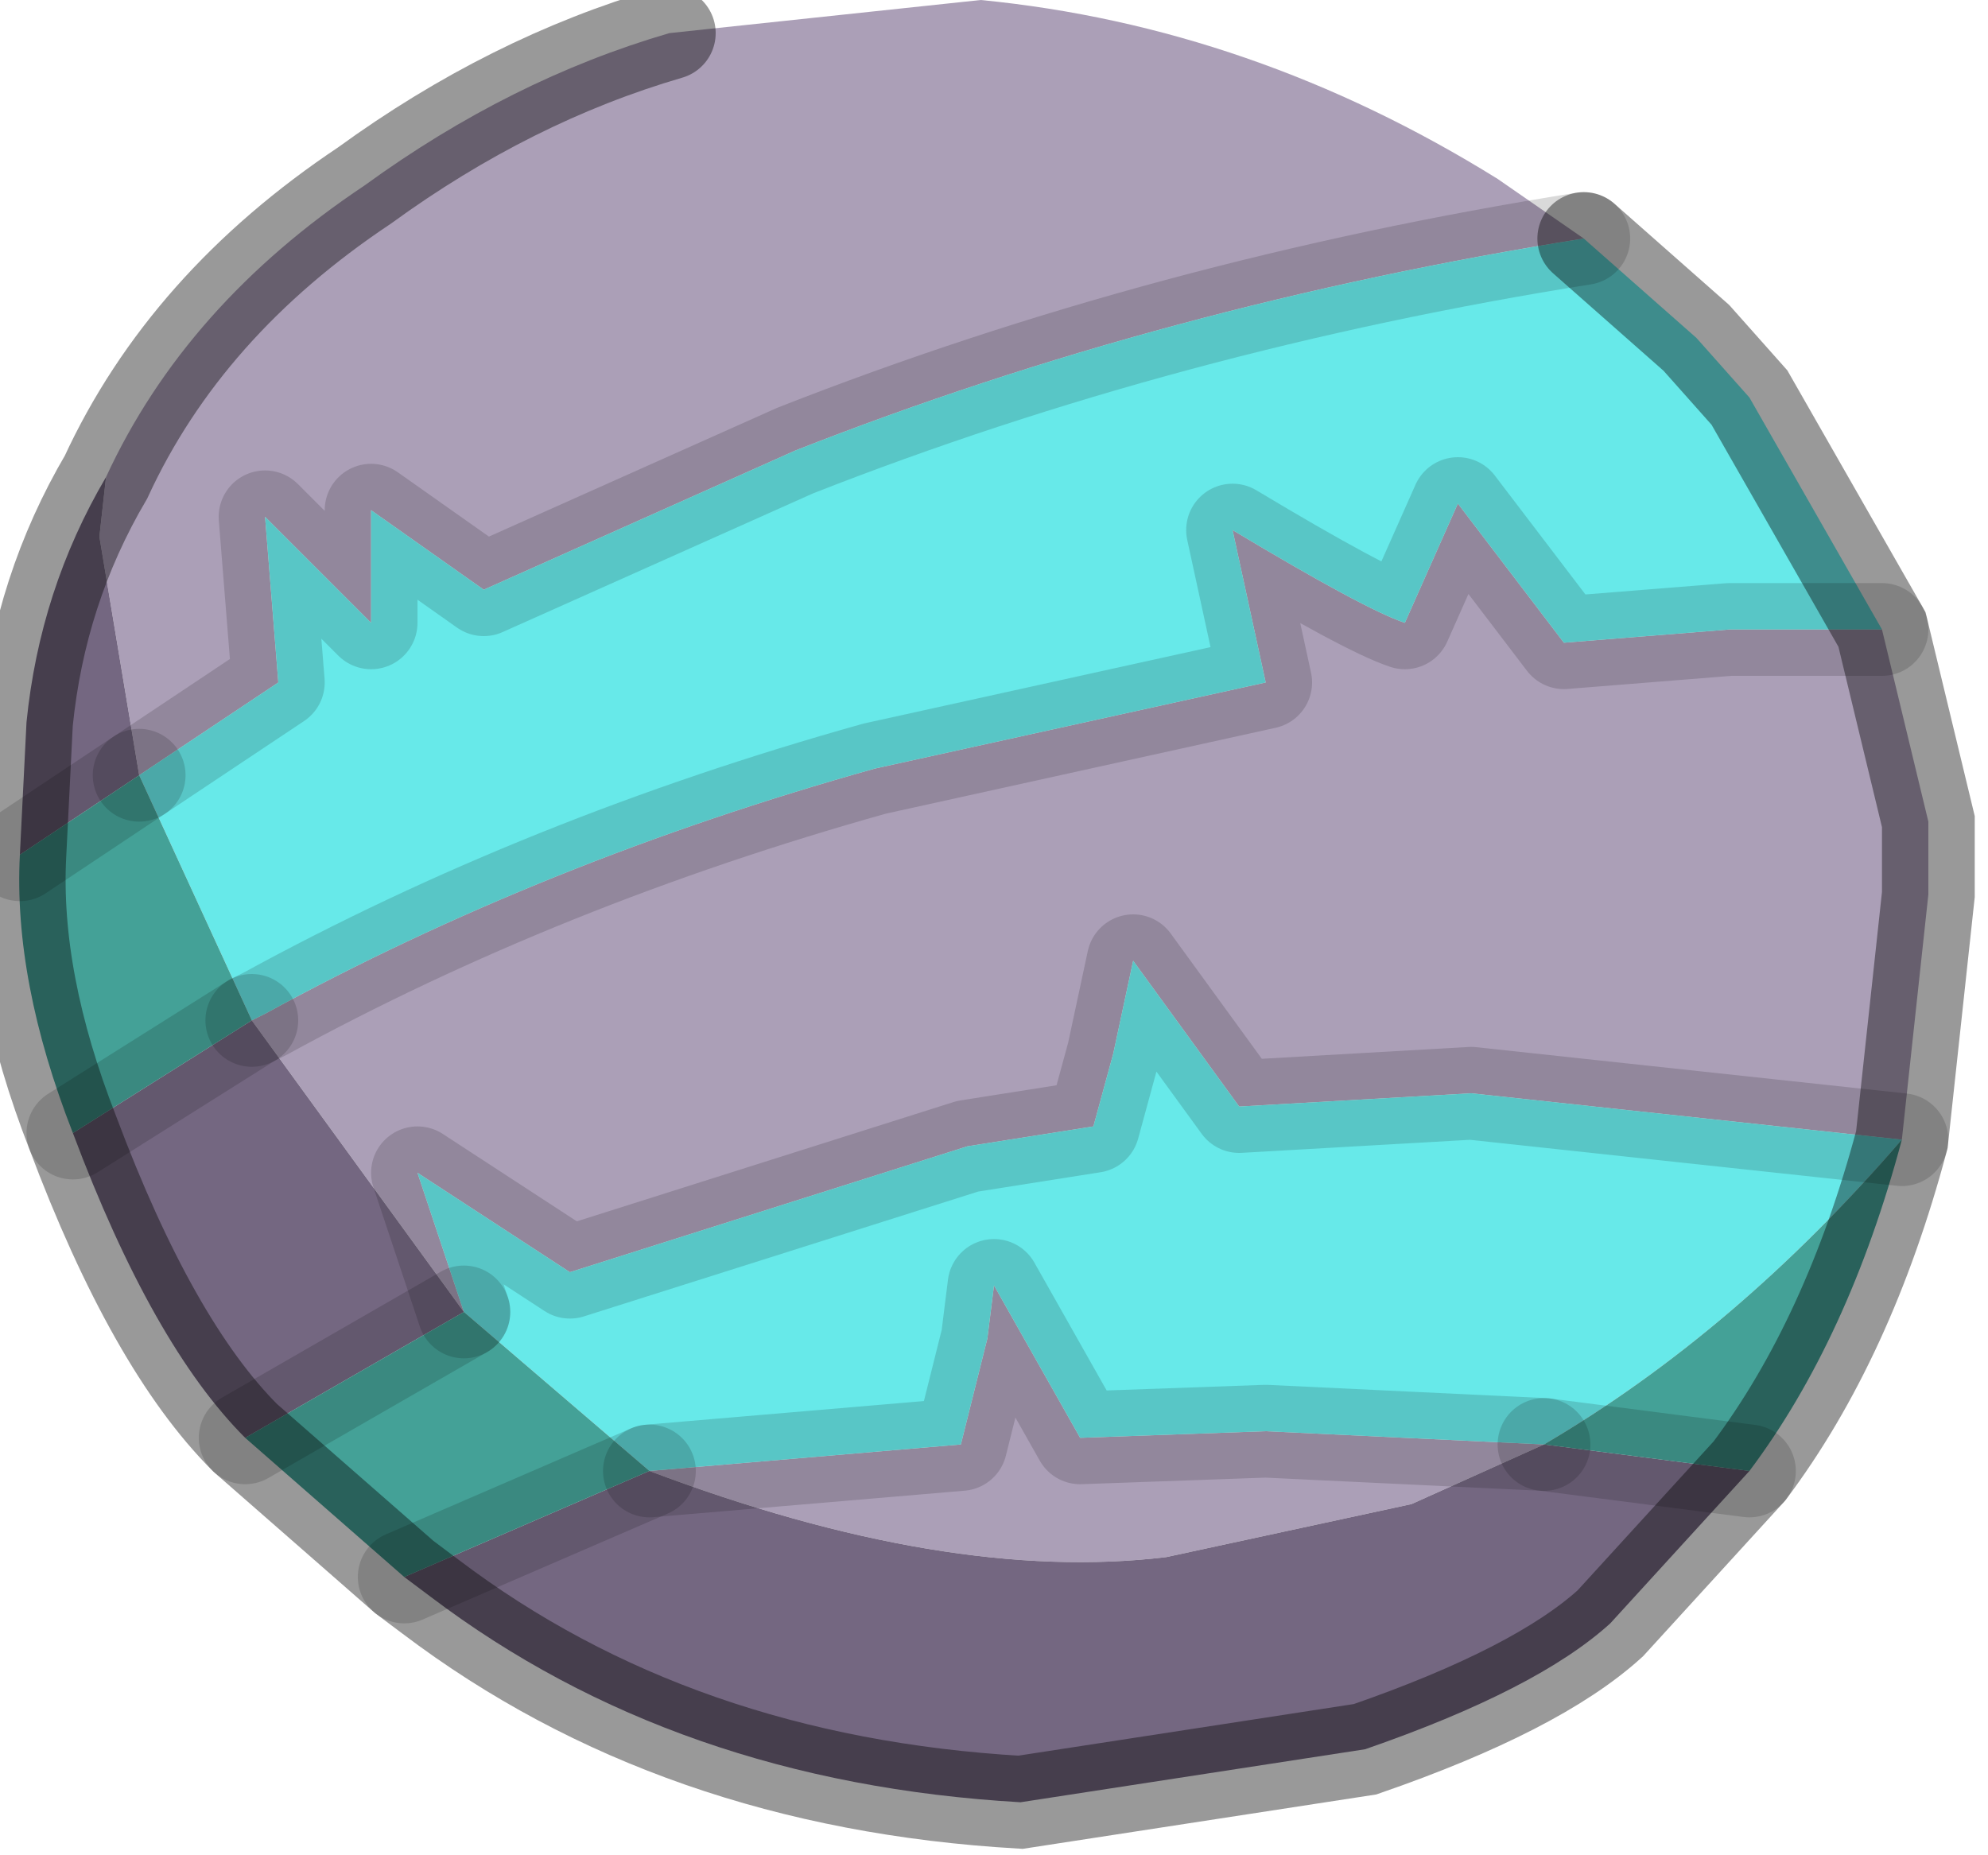 <?xml version="1.0" encoding="utf-8"?>
<svg version="1.1" id="Layer_1"
xmlns="http://www.w3.org/2000/svg"
xmlns:xlink="http://www.w3.org/1999/xlink"
width="15px" height="14px"
xml:space="preserve">
<g id="PathID_5714" transform="matrix(1, 0, 0, 1, 7.65, 6.75)">
<path style="fill:#AB9FB7;fill-opacity:1" d="M-1.65 -3.35L-4 -2.3L-4.85 -2.9L-4.85 -2.05L-5.65 -2.85L-5.55 -1.6L-6.6 -0.9L-6.9 -2.7L-6.85 -3.15Q-6.25 -4.45 -4.9 -5.35Q-3.8 -6.15 -2.6 -6.5L-0.25 -6.75Q1.8 -6.55 3.65 -5.4L4.3 -4.95Q1.15 -4.45 -1.65 -3.35M3.45 1.5L1.7 1.6L0.9 0.5L0.75 1.2L0.6 1.75L-0.35 1.9L-3.35 2.85L-4.5 2.1L-4.15 3.15L-5.75 0.95L-5.65 0.9Q-3.55 -0.25 -1.05 -0.95L1.9 -1.6L1.65 -2.75Q2.65 -2.15 2.95 -2.05L3.35 -2.95L4.15 -1.9L5.4 -2L6.55 -2L6.9 -0.55L6.9 0L6.7 1.85L3.45 1.5M3 4.6L1.15 5Q-0.5 5.2 -2.75 4.35L-0.4 4.15L-0.2 3.35L-0.15 2.95L0.5 4.1L1.9 4.05L4 4.15L3 4.6" />
<path style="fill:#67E9E9;fill-opacity:1" d="M-6.6 -0.9L-5.55 -1.6L-5.65 -2.85L-4.85 -2.05L-4.85 -2.9L-4 -2.3L-1.65 -3.35Q1.15 -4.45 4.3 -4.95L5.15 -4.2L5.55 -3.75L6.55 -2L5.4 -2L4.15 -1.9L3.35 -2.95L2.95 -2.05Q2.65 -2.15 1.65 -2.75L1.9 -1.6L-1.05 -0.95Q-3.55 -0.25 -5.65 0.9L-5.75 0.95L-6.6 -0.9M-4.15 3.15L-4.5 2.1L-3.35 2.85L-0.35 1.9L0.6 1.75L0.75 1.2L0.9 0.5L1.7 1.6L3.45 1.5L6.7 1.85Q5.45 3.3 4 4.15L1.9 4.05L0.5 4.1L-0.15 2.95L-0.2 3.35L-0.4 4.15L-2.75 4.35L-4.15 3.15" />
<path style="fill:#746781;fill-opacity:1" d="M-2.75 4.35Q-0.5 5.2 1.15 5L3 4.6L4 4.15L5.55 4.35L4.5 5.5Q3.95 6 2.65 6.45L0.05 6.85Q-2.55 6.7 -4.4 5.3L-4.6 5.15L-2.75 4.35M-5.75 0.95L-4.15 3.15L-5.8 4.1Q-6.5 3.4 -7.1 1.8L-5.75 0.95M-6.9 -2.7L-6.6 -0.9L-7.5 -0.3L-7.45 -1.3Q-7.35 -2.3 -6.85 -3.15L-6.9 -2.7" />
<path style="fill:#44A197;fill-opacity:1" d="M4 4.15Q5.45 3.3 6.7 1.85Q6.3 3.35 5.55 4.35L4 4.15M-4.15 3.15L-2.75 4.35L-4.6 5.15L-5.8 4.1L-4.15 3.15M-7.1 1.8Q-7.55 0.65 -7.5 -0.3L-6.6 -0.9L-5.75 0.95L-7.1 1.8" />
<path style="fill:none;stroke-width:0.7;stroke-linecap:round;stroke-linejoin:miter;stroke-miterlimit:5;stroke:#000000;stroke-opacity:0.4" d="M4.3 -4.95L5.15 -4.2L5.55 -3.75L6.55 -2L6.9 -0.55L6.9 0L6.7 1.85Q6.3 3.35 5.55 4.35L4.5 5.5Q3.95 6 2.65 6.45L0.05 6.85Q-2.55 6.7 -4.4 5.3L-4.6 5.15L-5.8 4.1Q-6.5 3.4 -7.1 1.8Q-7.55 0.65 -7.5 -0.3L-7.45 -1.3Q-7.35 -2.3 -6.85 -3.15Q-6.25 -4.45 -4.9 -5.35Q-3.8 -6.15 -2.6 -6.5" />
<path style="fill:none;stroke-width:0.7;stroke-linecap:round;stroke-linejoin:round;stroke-miterlimit:3;stroke:#000000;stroke-opacity:0.149" d="M-5.75 0.95L-5.65 0.9Q-3.55 -0.25 -1.05 -0.95L1.9 -1.6L1.65 -2.75Q2.65 -2.15 2.95 -2.05L3.35 -2.95L4.15 -1.9L5.4 -2L6.55 -2" />
<path style="fill:none;stroke-width:0.7;stroke-linecap:round;stroke-linejoin:round;stroke-miterlimit:3;stroke:#000000;stroke-opacity:0.149" d="M-4.15 3.15L-4.5 2.1L-3.35 2.85L-0.35 1.9L0.6 1.75L0.75 1.2L0.9 0.5L1.7 1.6L3.45 1.5L6.7 1.85" />
<path style="fill:none;stroke-width:0.7;stroke-linecap:round;stroke-linejoin:round;stroke-miterlimit:3;stroke:#000000;stroke-opacity:0.149" d="M4 4.15L5.55 4.35" />
<path style="fill:none;stroke-width:0.7;stroke-linecap:round;stroke-linejoin:round;stroke-miterlimit:3;stroke:#000000;stroke-opacity:0.149" d="M4 4.15L1.9 4.05L0.5 4.1L-0.15 2.95L-0.2 3.35L-0.4 4.15L-2.75 4.35" />
<path style="fill:none;stroke-width:0.7;stroke-linecap:round;stroke-linejoin:round;stroke-miterlimit:3;stroke:#000000;stroke-opacity:0.149" d="M-6.6 -0.9L-5.55 -1.6L-5.65 -2.85L-4.85 -2.05L-4.85 -2.9L-4 -2.3L-1.65 -3.35Q1.15 -4.45 4.3 -4.95" />
<path style="fill:none;stroke-width:0.7;stroke-linecap:round;stroke-linejoin:round;stroke-miterlimit:3;stroke:#000000;stroke-opacity:0.149" d="M-7.5 -0.3L-6.6 -0.9" />
<path style="fill:none;stroke-width:0.7;stroke-linecap:round;stroke-linejoin:round;stroke-miterlimit:3;stroke:#000000;stroke-opacity:0.149" d="M-2.75 4.35L-4.6 5.15" />
<path style="fill:none;stroke-width:0.7;stroke-linecap:round;stroke-linejoin:round;stroke-miterlimit:3;stroke:#000000;stroke-opacity:0.149" d="M-7.1 1.8L-5.75 0.95" />
<path style="fill:none;stroke-width:0.7;stroke-linecap:round;stroke-linejoin:round;stroke-miterlimit:3;stroke:#000000;stroke-opacity:0.149" d="M-4.15 3.15L-5.8 4.1" />
</g>
</svg>
